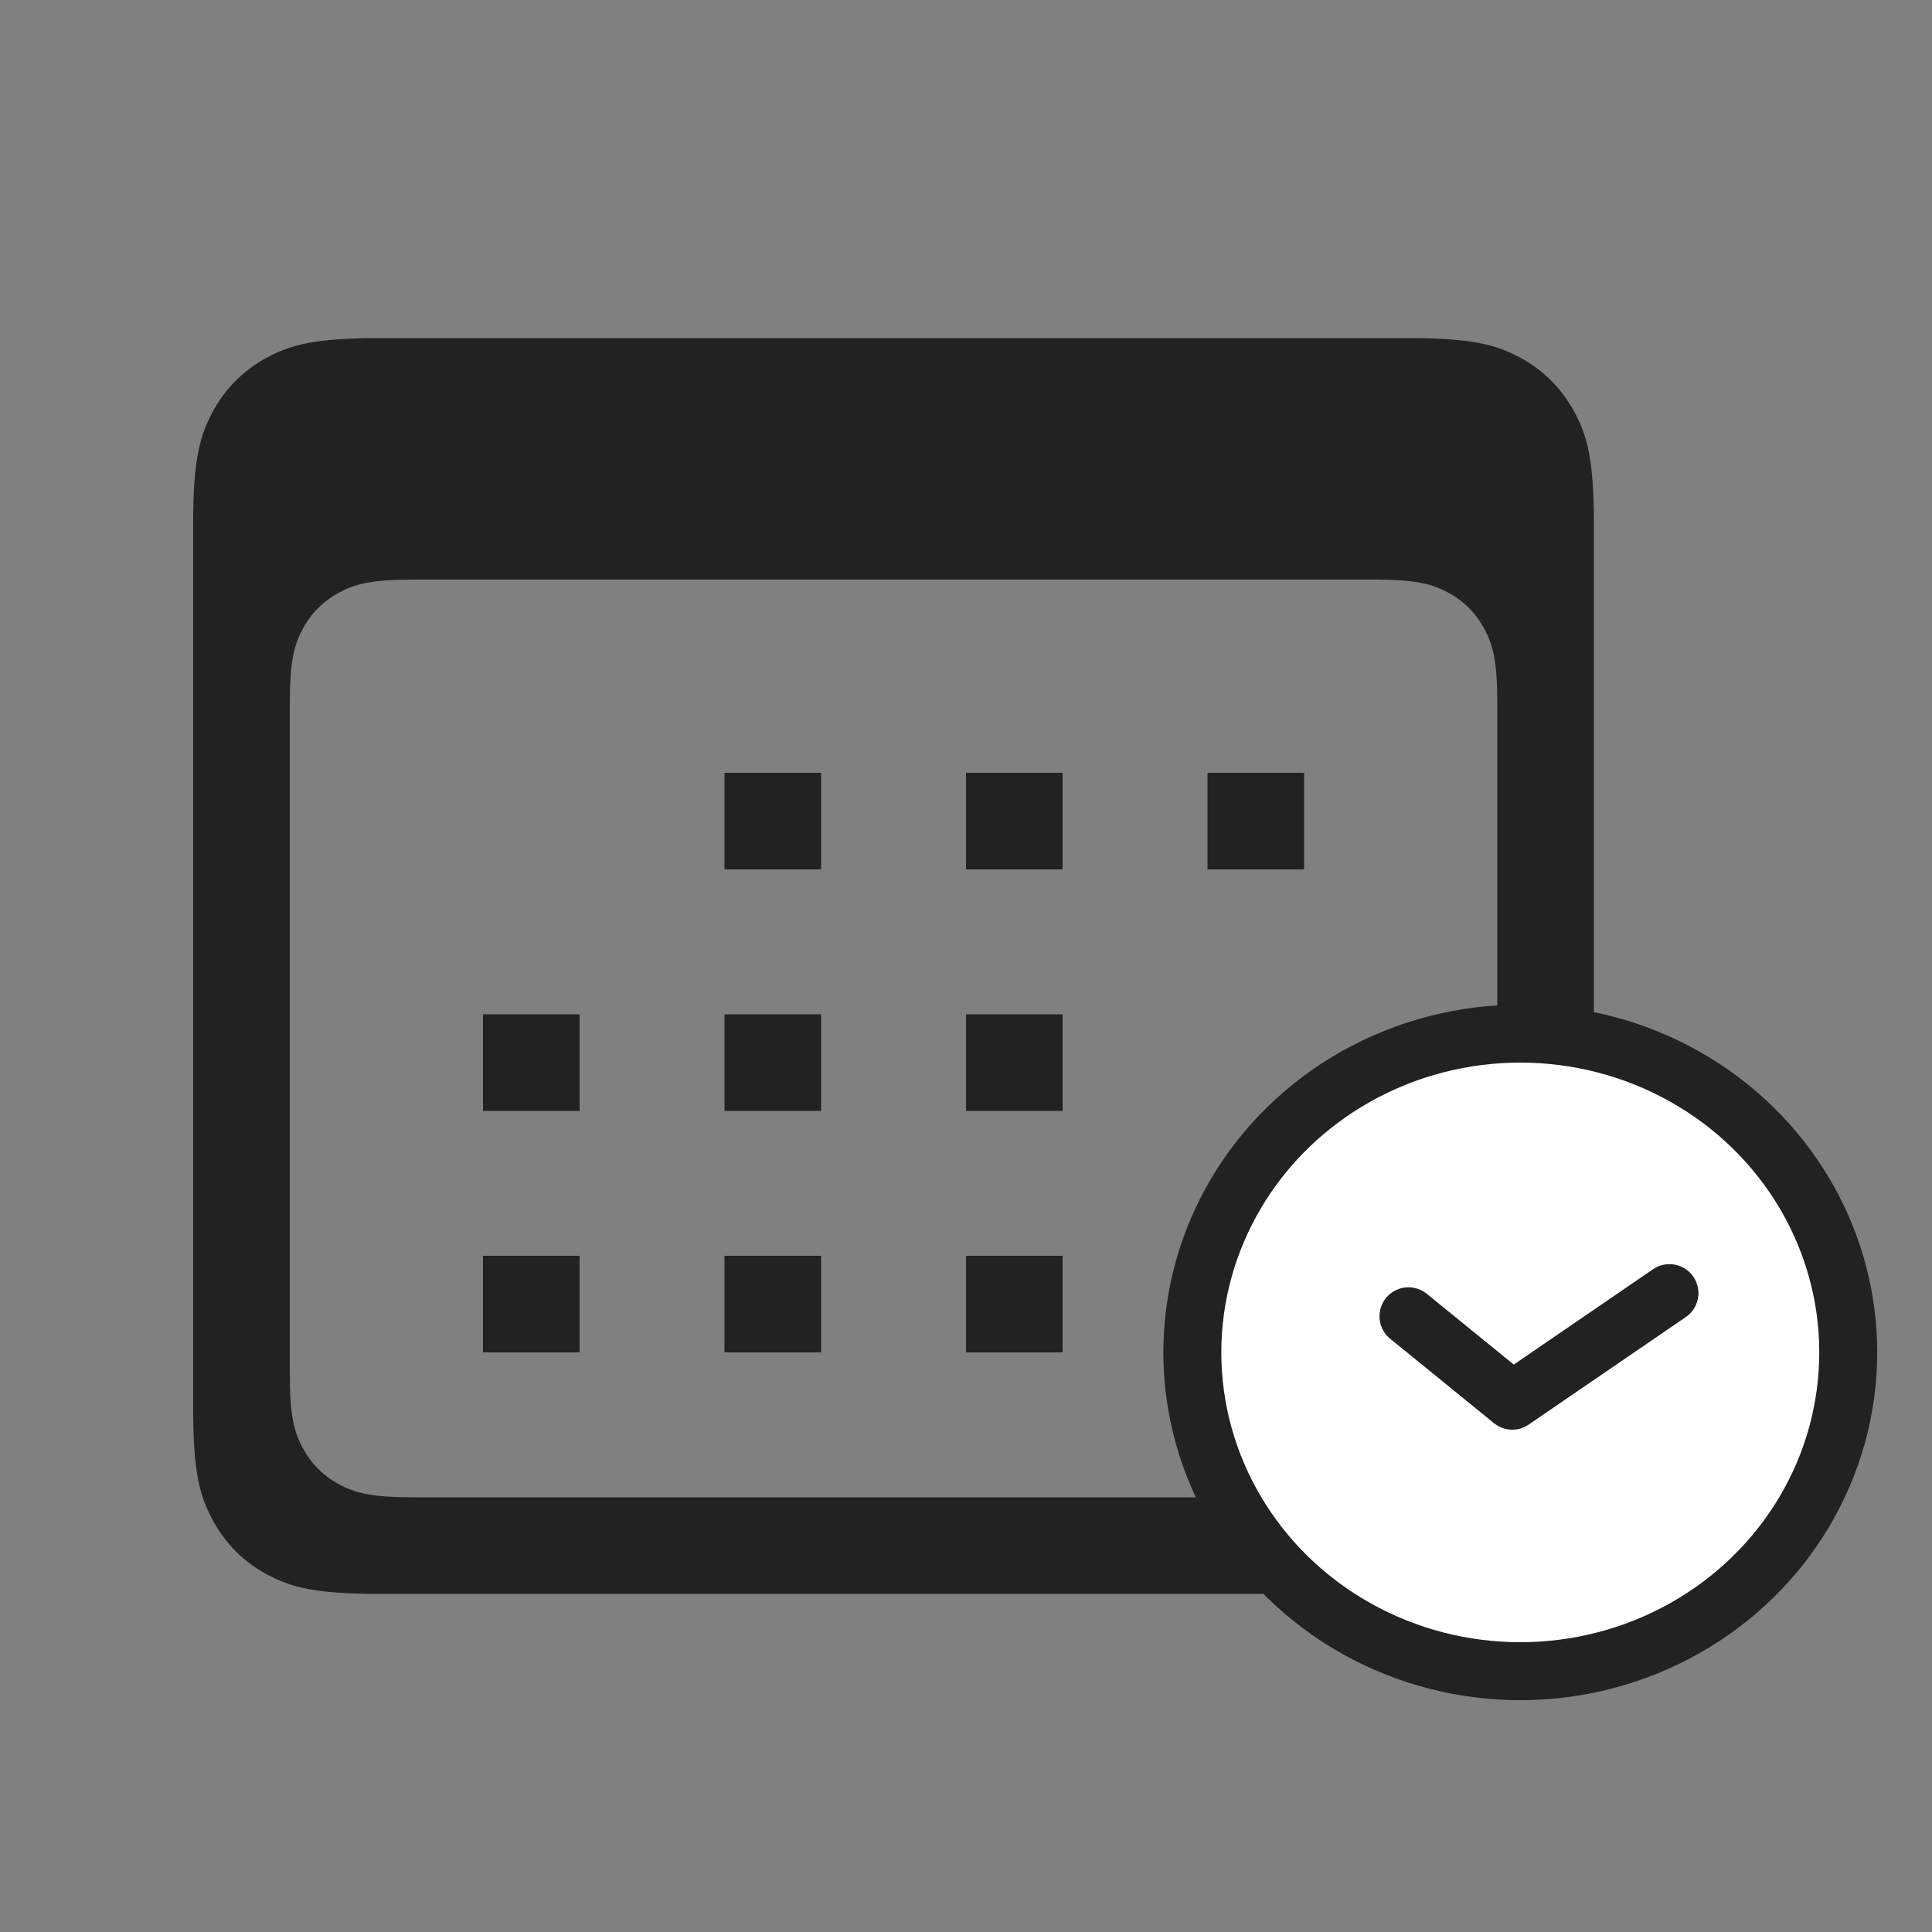 <svg xmlns="http://www.w3.org/2000/svg" xmlns:xlink="http://www.w3.org/1999/xlink" width="40" height="40" viewBox="0 0 40 40">
    <rect x="0" y="0" width="40" height="40" fill="#808080" stroke="none"/>
    <defs>
        <path id="5vustfppsa" d="M25.154 0c1.337 0 1.822.14 2.311.4.49.262.873.646 1.134 1.135.262.489.401.974.401 2.31v18.31c0 1.336-.14 1.821-.4 2.31-.262.49-.646.873-1.135 1.134-.489.262-.974.401-2.31.401H3.844c-1.336 0-1.821-.14-2.31-.4-.49-.262-.873-.646-1.134-1.135-.262-.489-.401-.974-.401-2.31V3.844c0-1.336.14-1.821.4-2.31.262-.49.646-.873 1.135-1.134C2.024.139 2.509 0 3.845 0h21.31zm-.718 5H4.564c-.892 0-1.215.093-1.54.267-.327.174-.583.43-.757.756-.174.326-.267.65-.267 1.54v13.873c0 .892.093 1.215.267 1.54.174.327.43.583.756.757.326.174.65.267 1.54.267h19.873c.892 0 1.215-.093 1.54-.267.327-.174.583-.43.757-.756.174-.326.267-.65.267-1.54V7.563c0-.892-.093-1.215-.267-1.54-.174-.327-.43-.583-.756-.757-.326-.174-.65-.267-1.54-.267z"/>
    </defs>
    <g fill="none" fill-rule="evenodd">
        <g>
            <g transform="translate(-496 -244) translate(496 244)">
                <g transform="translate(4 7)">
                    <use fill="#222" xlink:href="#5vustfppsa"/>
                </g>
                <path fill="#222" d="M10 21L12 21 12 23 10 23zM15 21L17 21 17 23 15 23zM15 16L17 16 17 18 15 18zM20 21L22 21 22 23 20 23zM20 16L22 16 22 18 20 18zM25 16L27 16 27 18 25 18z"/>
                <ellipse cx="31.476" cy="28" fill="#fff" stroke="#222" stroke-width="1.2" rx="6.79" ry="6.6"/>
                <path fill="#222" d="M10 26L12 26 12 28 10 28zM15 26L17 26 17 28 15 28zM20 26L22 26 22 28 20 28z"/>
                <path stroke="#222" stroke-linecap="round" stroke-linejoin="round" stroke-width="1.2" d="M34.564 26.773L31.31 29 29.161 27.252"/>
            </g>
        </g>
    </g>
</svg>
